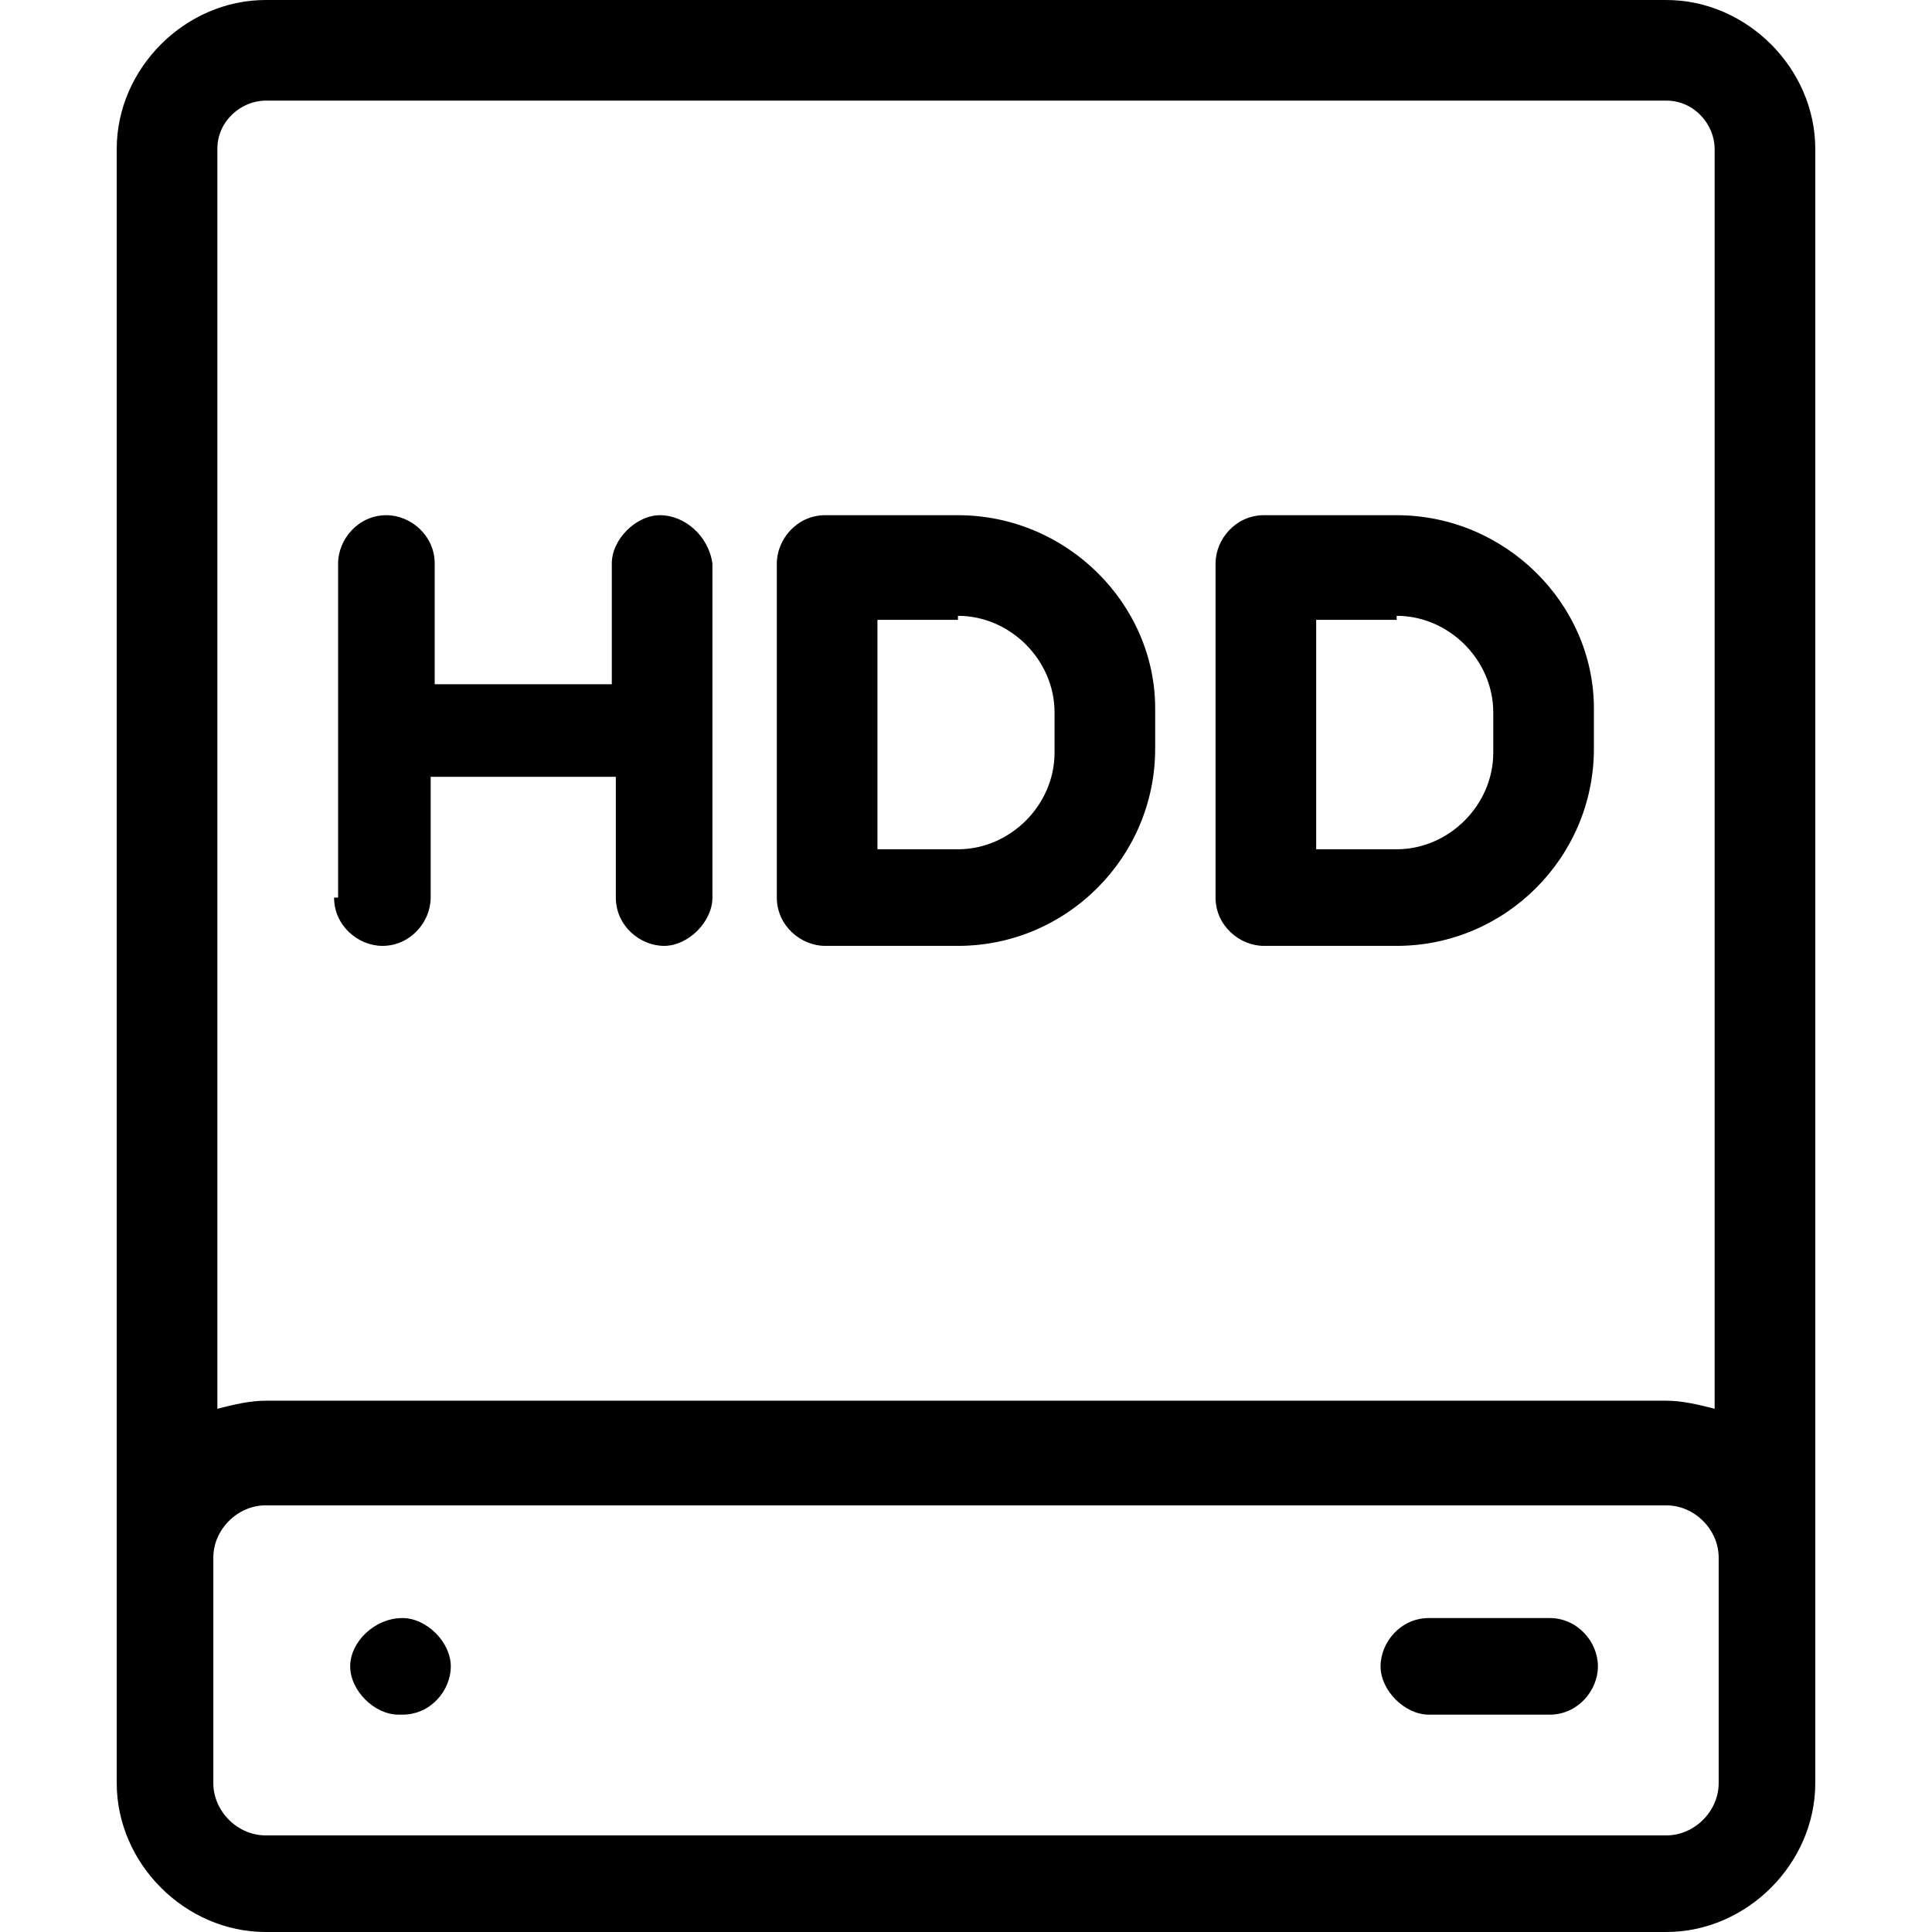 <svg enable-background="new 0 0 48 48" viewBox="0 0 48 48" xmlns="http://www.w3.org/2000/svg"><path d="m41.4 2.5c.7 0 1.2.6 1.2 1.2v31.3c-.4-.1-.8-.2-1.2-.2h-34.8c-.4 0-.8.1-1.2.2v-31.3c0-.7.6-1.2 1.2-1.2zm0-2.5h-34.8c-2 0-3.7 1.7-3.7 3.7v34.9 2.2 3.5c0 2 1.7 3.7 3.7 3.7h34.8c2 0 3.7-1.7 3.7-3.7v-3.5-2.2-34.9c0-2-1.7-3.7-3.7-3.7zm-34.8 45.6c-.7 0-1.3-.6-1.3-1.3v-5.6c0-.7.6-1.3 1.3-1.3h34.8c.7 0 1.3.6 1.3 1.3v5.6c0 .7-.6 1.3-1.3 1.3zm31.9-5.4h-3c-.7 0-1.2.6-1.2 1.2s.6 1.2 1.2 1.2h3c.7 0 1.2-.6 1.2-1.2s-.5-1.2-1.2-1.2zm-28.5 0c-.7 0-1.3.6-1.3 1.2s.6 1.2 1.2 1.2h.1c.7 0 1.2-.6 1.2-1.2s-.6-1.2-1.2-1.2z"/><path d="m34.7 15.3c1.3 0 2.4 1.1 2.4 2.4v1c0 1.3-1.1 2.4-2.4 2.4h-2v-5.7h2m0-2.6h-3.3c-.7 0-1.2.6-1.2 1.2v8.3c0 .7.6 1.2 1.2 1.2h3.3c2.7 0 4.9-2.2 4.9-4.9v-1c0-2.6-2.2-4.8-4.9-4.8z"/><path d="m23.8 15.3c1.3 0 2.4 1.1 2.4 2.4v1c0 1.3-1.1 2.4-2.4 2.4h-2v-5.7h2m0-2.6h-3.3c-.7 0-1.2.6-1.2 1.2v8.3c0 .7.6 1.2 1.2 1.2h3.3c2.7 0 4.9-2.2 4.9-4.9v-1c0-2.6-2.2-4.8-4.9-4.8z"/><path d="m16.4 12.8c-.6 0-1.2.6-1.2 1.2v3h-4.4v-3c0-.7-.6-1.2-1.2-1.2-.7 0-1.2.6-1.2 1.2v8.3h-.1c0 .7.6 1.2 1.2 1.2.7 0 1.2-.6 1.2-1.2v-3h4.6v3c0 .7.6 1.2 1.2 1.2s1.2-.6 1.2-1.2v-8.3c-.1-.7-.7-1.2-1.3-1.2z"/></svg>